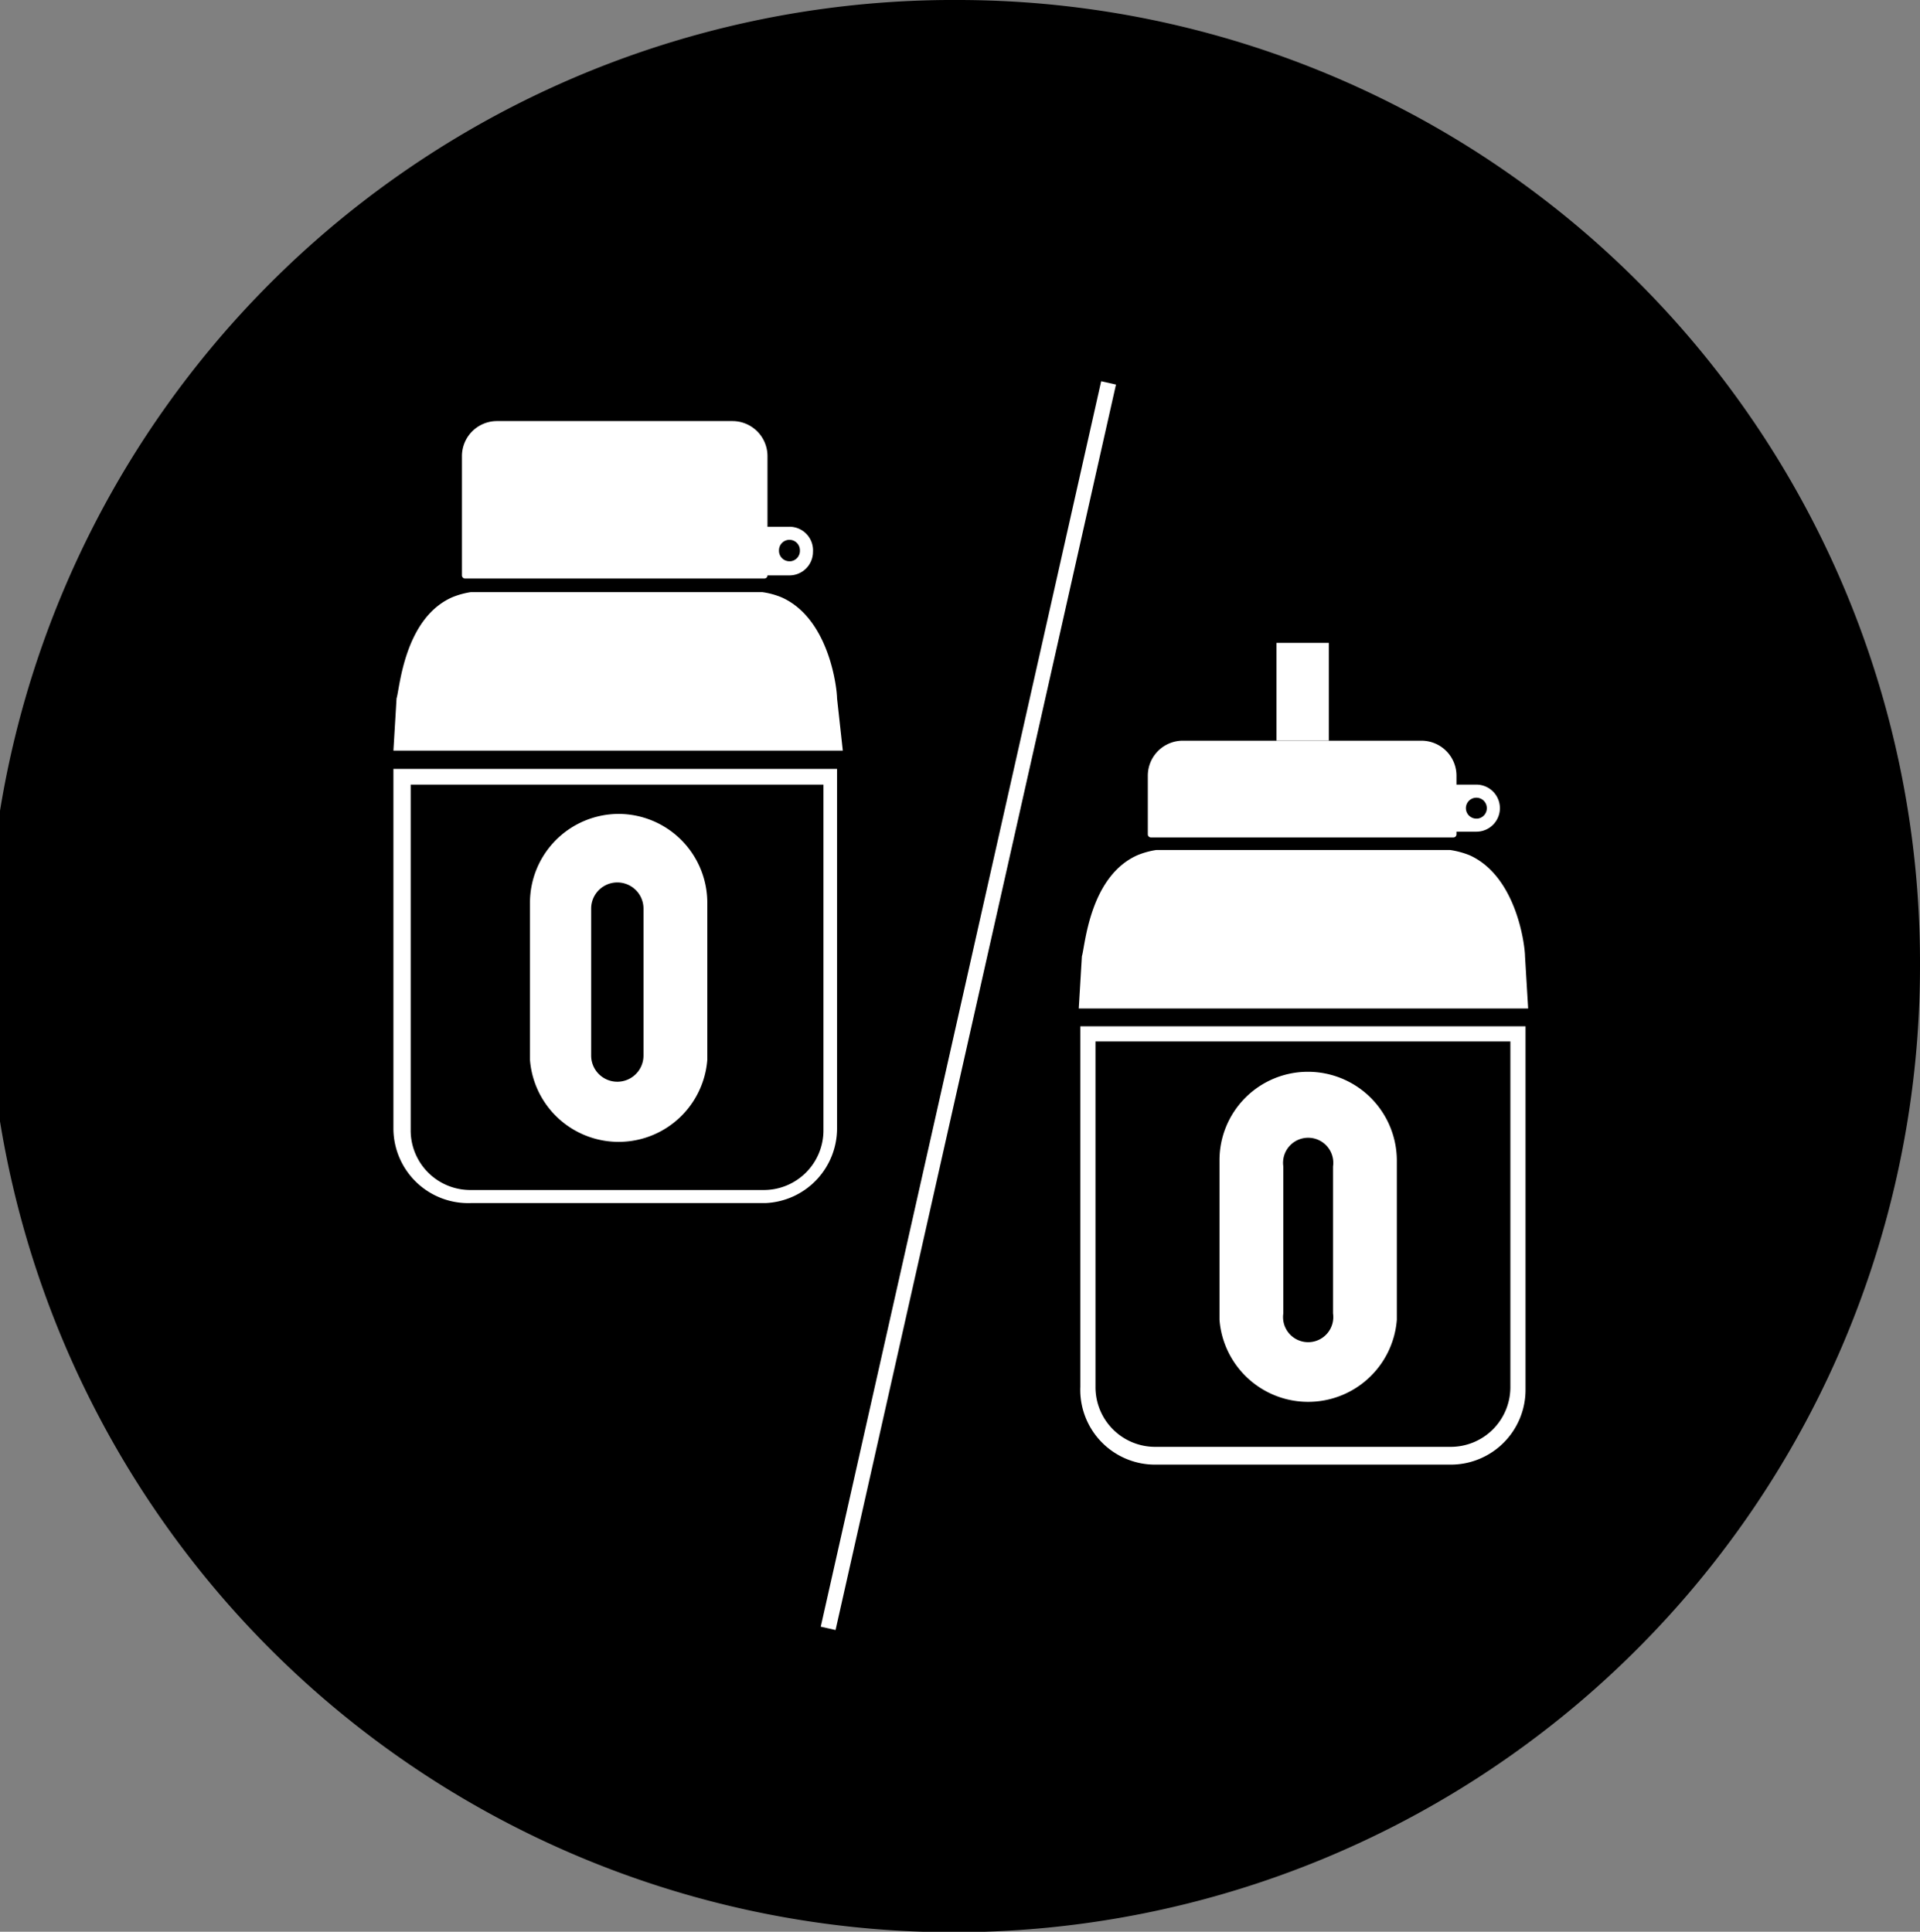 <svg xmlns="http://www.w3.org/2000/svg" viewBox="0 0 36.7 36.93"><rect x="0" y="0" width="36.7" height="36.93" fill="#808080" stroke="none"/><defs><style>.cls-1{fill:#000;}.cls-2{fill:#fff;}.cls-3{fill:none;stroke:#fff;stroke-linejoin:bevel;stroke-width:0.29px;}</style></defs><g id="图层_2" data-name="图层 2"><g id="图层_1-2" data-name="图层 1"><g id="dual-lid-convenience"><path class="cls-1" d="M18.36,0A18.47,18.47,0,1,0,36.7,18.45,18.4,18.4,0,0,0,18.36,0Z"/><path class="cls-2" d="M16,13.35c0-.17-.14-1.52-1.06-1.93a1.51,1.51,0,0,0-.37-.1H9a1.55,1.55,0,0,0-.36.1c-.92.41-1,1.76-1.06,1.93l-.06,1h8.59Z"/><path class="cls-2" d="M9.49,8.05H14a.67.67,0,0,1,.67.67V11a.06.06,0,0,1-.06.06H8.89A.06.06,0,0,1,8.83,11V8.72A.67.67,0,0,1,9.49,8.05Z"/><path class="cls-2" d="M15.09,10.07h-.45V11h.45a.45.45,0,0,0,.45-.45A.45.45,0,0,0,15.09,10.07Zm0,.66a.2.2,0,0,1-.2-.21.2.2,0,0,1,.4,0A.2.2,0,0,1,15.11,10.73Z"/><path class="cls-2" d="M11.83,15.56a1.7,1.7,0,0,0-1.7,1.7v3a1.7,1.7,0,0,0,3.39,0v-3A1.7,1.7,0,0,0,11.83,15.56Zm.47,4.62a.48.48,0,1,1-1,0V17.37a.48.48,0,1,1,1,0Z"/><path class="cls-2" d="M15.74,15v6.6a1.14,1.14,0,0,1-1.15,1.15H9a1.14,1.14,0,0,1-1.15-1.15V15h7.93M16,14.7H7.52v6.88A1.43,1.43,0,0,0,9,23h5.63A1.43,1.43,0,0,0,16,21.58V14.7Z"/><path class="cls-2" d="M29.15,18.28c0-.18-.15-1.52-1.06-1.93a1.64,1.64,0,0,0-.37-.1H22.1a1.55,1.55,0,0,0-.36.1c-.92.41-1,1.75-1.06,1.93l-.06,1h8.59Z"/><path class="cls-2" d="M22.62,14.16h4.55a.67.67,0,0,1,.67.67v1.12a.06.06,0,0,1-.06.06H22a.06.06,0,0,1-.06-.06V14.83A.67.67,0,0,1,22.62,14.16Z"/><path class="cls-2" d="M28.22,15h-.45v.9h.45a.45.45,0,1,0,0-.9Zm0,.65a.2.2,0,1,1,.2-.2A.2.2,0,0,1,28.24,15.65Z"/><path class="cls-2" d="M25,20.49a1.69,1.69,0,0,0-1.69,1.69v3.05a1.7,1.7,0,0,0,3.39,0V22.18A1.7,1.7,0,0,0,25,20.49Zm.48,4.62a.48.48,0,1,1-.95,0V22.3a.48.48,0,1,1,.95,0Z"/><path class="cls-2" d="M28.87,19.91v6.6a1.14,1.14,0,0,1-1.15,1.15H22.09a1.14,1.14,0,0,1-1.15-1.15v-6.6h7.93m.29-.29H20.65v6.89A1.43,1.43,0,0,0,22.09,28h5.63a1.43,1.43,0,0,0,1.44-1.44V19.62Z"/><rect class="cls-2" x="24.4" y="12.29" width="1" height="1.87"/><line class="cls-3" x1="21.19" y1="7.32" x2="15.83" y2="31.13"/></g></g></g></svg>